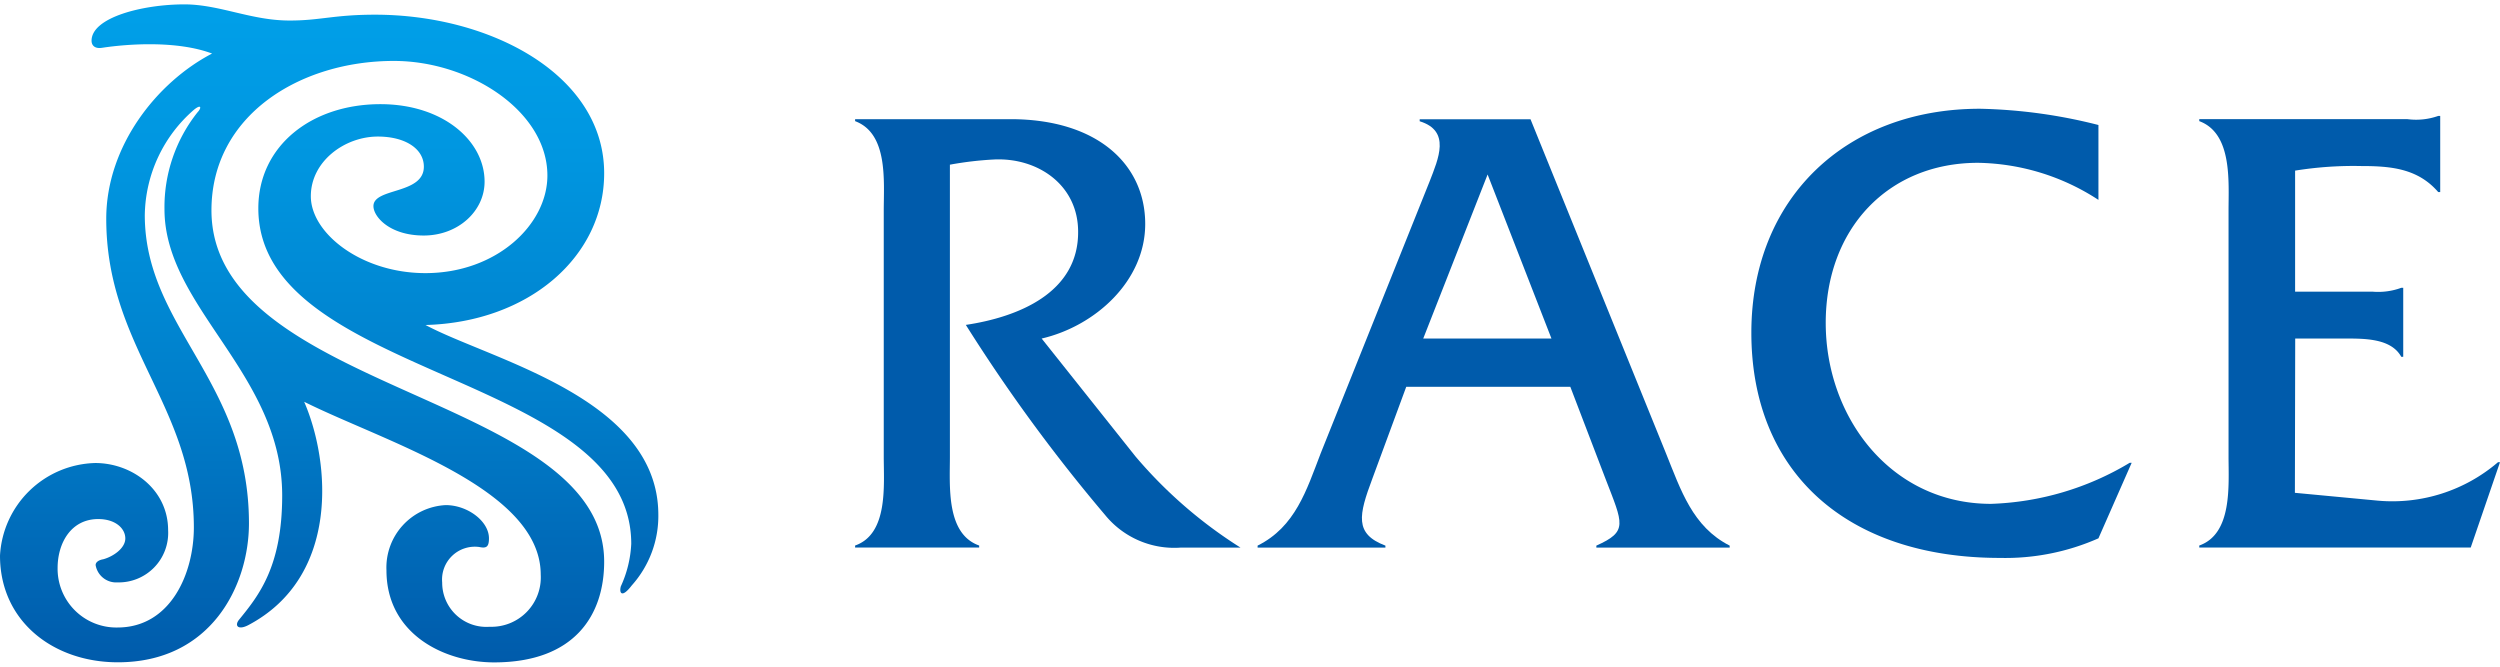 <svg viewBox="0 0 240 64" xmlns="http://www.w3.org/2000/svg" xmlns:xlink="http://www.w3.org/1999/xlink"><linearGradient id="a" gradientUnits="userSpaceOnUse" x1="31.58" x2="31.58" y1="1.41" y2="63.58"><stop offset="0" stop-color="#009fe8"/><stop offset=".22" stop-color="#0096e0"/><stop offset=".59" stop-color="#007eca"/><stop offset="1" stop-color="#005bab"/></linearGradient><path d="m40.85 31.2c9.91-.27 17.15-6.55 17.15-14.57 0-9.42-10.87-15.22-22-15.22-3.91 0-5.29.56-8.12.56-3.71.03-6.79-1.55-10.18-1.55-4 0-8.91 1.25-8.91 3.49 0 .41.27.79 1 .68 2.43-.37 7.18-.72 10.57.55-5.27 2.74-10.16 8.86-10.16 15.86 0 12.28 8.41 18 8.41 29.63 0 4.48-2.27 9.61-7.33 9.61a5.64 5.64 0 0 1 -5.75-5.71c0-2.4 1.29-4.7 3.9-4.7 1.68 0 2.6.92 2.6 1.86s-1.16 1.74-2.12 2c-.46.08-.73.29-.73.56a2 2 0 0 0 2.1 1.66 4.75 4.75 0 0 0 4.86-5c0-3.93-3.47-6.46-7-6.46a9.4 9.4 0 0 0 -9.14 8.89c0 6.34 5.16 10.24 11.31 10.24 9 0 12.59-7.43 12.59-13.34 0-13.68-10-18.81-10-29.6a13.63 13.63 0 0 1 4.74-10.12c.7-.56.71-.15.34.24a14.63 14.63 0 0 0 -3.19 9.32c0 9.44 11.3 15.76 11.3 27.49 0 6.79-2.23 9.58-4.13 11.91-.48.58-.11 1.05.88.53 8.8-4.65 7.87-15.66 5.36-21.44 7.8 3.89 22.71 8.29 22.71 16.6a4.74 4.74 0 0 1 -4.9 5 4.24 4.24 0 0 1 -4.56-4.25 3.15 3.15 0 0 1 3.55-3.41c.69.15.94 0 .94-.83 0-1.65-2.06-3.19-4.15-3.19a6 6 0 0 0 -5.69 6.26c0 6.09 5.5 8.84 10.35 8.84 7.76-.01 10.55-4.59 10.55-9.67 0-16.07-37.7-16.18-37.7-33.73 0-9.1 8.47-14.34 17.51-14.34 7.29 0 14.74 4.83 14.74 11 0 4.73-4.9 9.37-11.71 9.37-6.15 0-11-3.83-11-7.38 0-3.36 3.26-5.73 6.43-5.73 2.66 0 4.42 1.19 4.42 2.89 0 2.69-4.84 2-4.84 3.79 0 1 1.54 2.82 4.83 2.82s5.84-2.34 5.84-5.17c0-3.93-4-7.44-10-7.44-6.61 0-11.72 4-11.72 10 0 16.36 35.8 15.74 35.8 32.21a11 11 0 0 1 -1 4.08c-.17.61.07 1.19 1.05-.09a10 10 0 0 0 2.55-6.82c-.04-11.19-16.07-14.82-22.35-18.18z" fill="url(#a)"/><g fill="#005bab"><path d="m142.81 16.75-6.18 15.75h12.31zm-7.81 20.38-3.25 8.81c-1.31 3.5-1.75 5.31 1.25 6.44v.19h-12.27v-.19c3.63-1.81 4.69-5.31 6.06-8.87l10.44-26.06c.87-2.25 2.06-4.88-.94-5.81v-.19h10.64l13 32.06c1.44 3.56 2.56 7.06 6.12 8.87v.19h-12.8v-.19c3.06-1.37 2.56-2.06.87-6.44l-3.37-8.81z"/><path d="m201.45 19.19a21.72 21.72 0 0 0 -11.56-3.56c-8.62 0-14.62 6.31-14.62 15.37s6.25 17.37 15.87 17.37a27.55 27.55 0 0 0 13.31-3.94h.19l-3.19 7.25a22.15 22.15 0 0 1 -9.45 1.88c-14.75 0-23.87-8.25-23.87-21.62 0-12.94 9.12-21.5 21.94-21.5a49.86 49.86 0 0 1 11.38 1.56z"/><path d="m220.31 47.31 7.94.75a15.58 15.58 0 0 0 11.56-3.69h.19l-2.81 8.19h-26.06v-.19c3.19-1.13 2.81-5.75 2.81-8.56v-23.56c0-2.87.37-7.44-2.81-8.62v-.19h20a6.38 6.38 0 0 0 2.94-.31h.19v7.31h-.19c-1.94-2.25-4.5-2.5-7.37-2.5a35.36 35.36 0 0 0 -6.37.44v11.62h7.44a6.41 6.41 0 0 0 2.75-.37h.19v6.62h-.19c-1-1.81-3.63-1.75-5.56-1.75h-4.62z"/><path d="m92.72 31.19a159.76 159.76 0 0 0 13.37 18.25 8.56 8.56 0 0 0 7.25 3.13h5.75a43.81 43.81 0 0 1 -10.09-8.76l-9-11.31c5.12-1.19 9.94-5.5 9.94-11 0-5.69-4.56-10.06-12.94-10.06h-14.91v.19c3.19 1.19 2.75 5.75 2.75 8.62v23.56c0 2.81.44 7.44-2.75 8.56v.19h11.91v-.19c-3.19-1.13-2.81-5.69-2.81-8.56v-28a32.82 32.82 0 0 1 4.25-.5c4.19-.19 8.06 2.44 8.06 6.94.03 5.88-5.78 8.19-10.78 8.94z"/></g></svg>